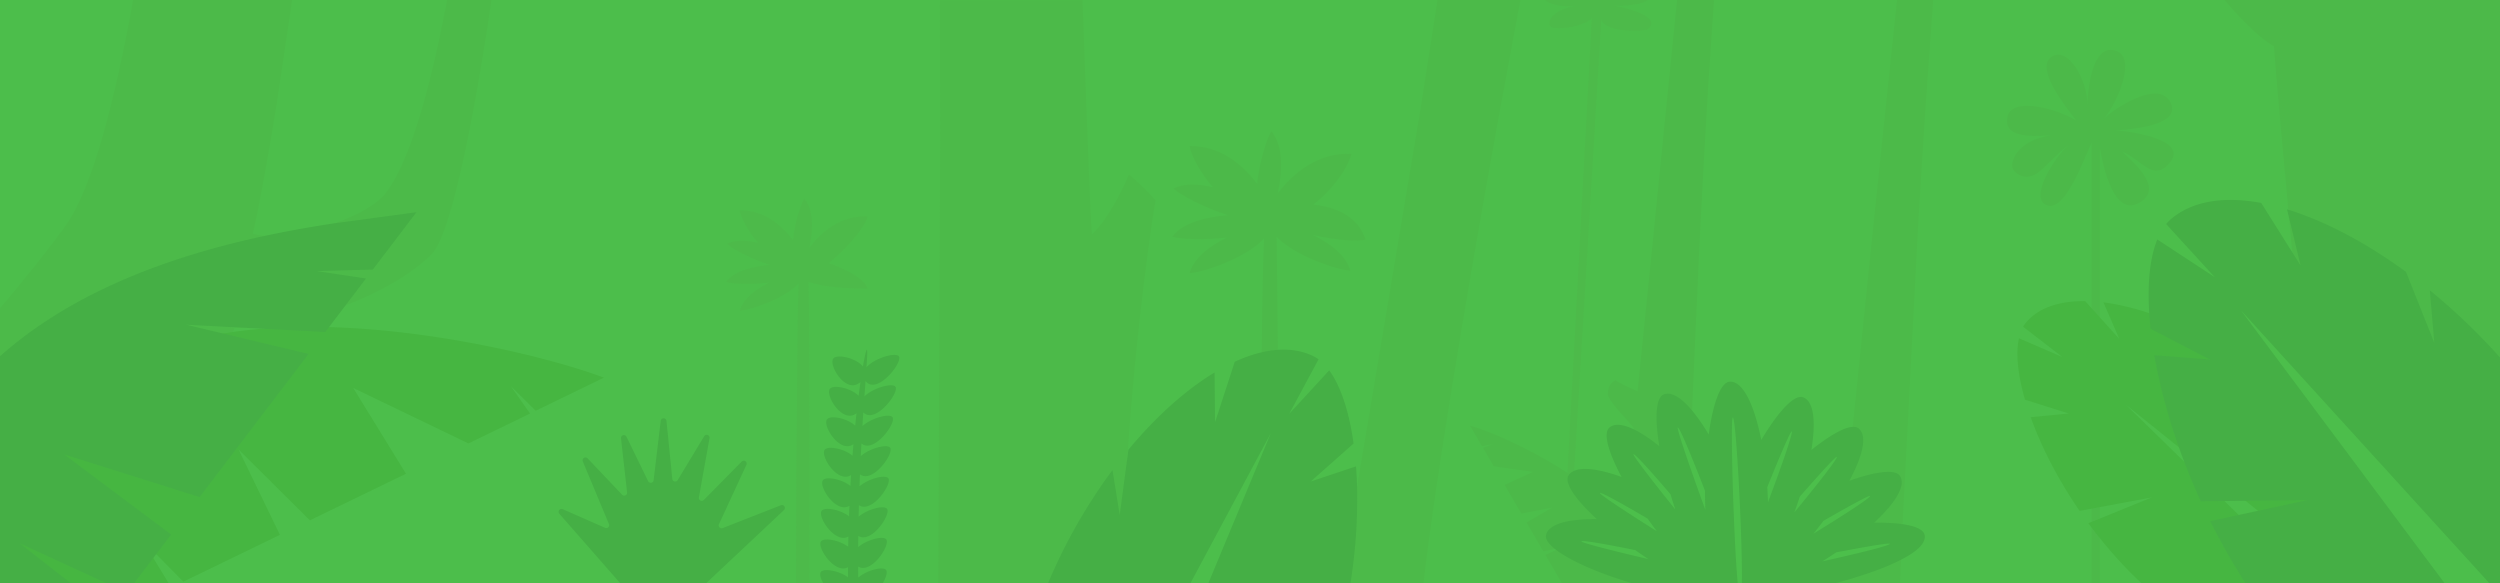 <svg xmlns="http://www.w3.org/2000/svg" width="3000" height="700"><style><![CDATA[.A{fill:#4cbe4b}.C{fill:#4cba49}.D{fill:#4cb949}.E{fill:#45af45}.F{fill:#46b641}]]></style><path class="A" d="M0 0h3000v700H0z"/><path d="M958.4 339.92c-.48 8.67-.9 25.83-1.28 49l-1.54 180.88-.17 43.9-.2 86.3h16l.2-130.52-.6-197.42-.6-33.64 5.9 1.63c26.7 6.75 54.18 5.9 65.08 6.32-4.13-14.65-38.84-28.24-47-30.47 16.58-13.15 41.6-38.92 47-56.06-31.6-1.9-55.8 18.56-70.08 37.6 4.54-19.95 5.86-45-6-59-2.4 3.83-5.62 12.3-8.4 22.66a177.71 177.71 0 0 0-5.09 27.16c-7-9.34-15.9-18.45-26.6-25.15a66.85 66.85 0 0 0-37.46-10.62 69.74 69.74 0 0 0 7.77 18.51 141.2 141.2 0 0 0 14.4 20.45c-13.8-3.3-27.4-3.9-37.18 1.26 5.83 5.67 28.75 18 51.4 25.2-20.8 1.7-43.07 7.3-52.64 20.4 7.15 2.35 30 3.38 52 .75-16 7.73-31.5 19.17-35.63 33.82 11.87-.47 53.76-14.16 70.7-32.94zM1893 7.74c-22.1.82-37.48 14-32.78 23.47 3.08 6.2 43.9.76 50-10.08L1873.83 700h7.07l40.72-677.6c1.74 16.66 51.55 16.18 55.87 12.47 17.85-15.35-29.3-26.42-40.63-27.84 3.1-.1 29.83.54 40.6-7h-122.9c6.22 7.12 24.84 7.8 38.43 7.72z" fill="#4dba4a"/><path class="C" d="M0 370v330h133.2c17.07-24.84 33.34-50.26 48.6-76.23q11.23-19.1 21.7-38.62c31.37-58.48 57.22-119.45 75.17-182.3l1.26-4.46 1.4-5.08c3.7.1 7.5.12 11.4 0 36-.94 80.4-10.9 121.92-26.84 40.65-15.6 78.55-37 103.08-61.14 15.3-15.1 32.63-80 49.23-167.77C574.83 95.9 582.55 49.1 589.8 0h-53.24c-9.1 47.76-19.12 92.37-30.18 130.4-12.8 44-27 79.25-42.73 100.33-11.2 15-35.38 27.92-62 37.18-29.6 10.3-62.2 16-83.12 15-6.18-.3-11.34-1.22-15.12-2.77 7.82-33.6 18.5-92.83 28.35-153.8L350.55 0h-190.8c-10.75 59.5-22.68 114.76-35.8 160.94-13.8 48.5-28.87 87-45.15 109.74C60.16 296.73 32.85 331.17 0 370z"/><path class="D" d="M2411.35 154.26c7.78 9.88 29.4 9.55 49.78 8.14-41.46 6-50.57 33.76-44.94 41.5 6.25 8.6 17.34 10.78 26.86 5s25.3-24.83 38.72-34.35c-13.1 10.3-49.5 64-24.82 72 22 7.1 44.83-58.58 53.1-75.76V700h9.8V177.33c4.26 25.34 17.4 82.24 46.56 66.36 33.82-18.4-11.43-52.55-19.6-61.75 23.18 9.58 37 37.28 57 13.24 23.1-27.77-47.4-37.65-64.88-38.74 5.34-.53 57.06-2.46 66.26-20.17 1.8-3.5 2-7.62-.22-12.46-12.57-27.8-60.56 1.8-77.55 16-1 .8-1.8 1.55-2.54 2.23.6-.63 1.2-1.36 1.84-2.17 13.58-17.13 38.43-71.57 11.6-79.17-28.1-8-32.63 46.2-33.57 65.1.94-27.16-22.48-71.66-43.1-57.45-20 13.78 18.2 61.2 28.9 75l.9 1.18-1.82-1.07c-25.3-14.5-77.72-27.5-81.08-1.58-.72 5.3.36 9.33 2.77 12.38z"/><path class="E" d="M988 700h71.24c4-6.72 6-13.32 4.1-15.94-3.55-4.77-23 .05-33.46 9.05q-.08-6.7-.1-13.3c15.58 9.8 38.77-25.48 33.8-32.47-3.48-4.8-23.13.1-33.76 9.16q0-6.8.13-13.5c15.4 10.15 39.4-25.34 34.52-32.35-3.4-4.82-23.4.16-34.13 9.34q.15-7 .33-13.85c15.2 10.68 40.12-25.13 35.35-32.16-3.36-4.87-23.82.26-34.63 9.6q.25-7.32.55-14.4c15 11.52 41-24.77 36.28-31.85-3.32-4.93-24.43.4-35.3 10q.4-7.8.8-15.2c14.62 12.77 42-24.24 37.36-31.4-3.3-5-25.35.64-36.16 10.62q.52-8.58 1.06-16.47c14.16 14.64 43.17-23.42 38.62-30.67-3.3-5.17-26.7 1-37.3 11.5l1.34-18.5c13.43 17.6 44.68-22.06 40.15-29.47-3.37-5.4-29 1.6-39 13 .93-13.55 1.23-20.95.34-20.9-.67 0-2.4 7.08-4.64 20-8.06-10.24-30.77-15.26-35.4-9.78-6.5 7.6 15.25 44.22 32.48 28.32l-2.25 16.58c-9.08-9.33-30-13.68-34.37-8.44-6.2 7.44 15.07 42.7 31.86 29.37q-.8 7.15-1.58 14.87c-8.4-7.74-24.83-11.76-31.54-9.2a5.2 5.2 0 0 0-2.21 1.49c-2.06 2.52-.9 8.24 2.16 14.2 5.86 11.34 18.7 23.5 29.5 15.78q-.6 6.75-1.15 13.84c-7.65-6.54-20.9-10.26-28.42-9.35-2.25.27-4 1-4.9 2.12-2.47 3.1 0 11 4.82 18.2 6.55 9.75 17.52 18.3 26.82 12.18q-.42 6.45-.8 13.12c-7.14-5.77-18.56-9.25-26.1-9.12-3.24 0-5.76.76-6.9 2.25-2.66 3.43.76 12.7 6.8 20.48 6.7 8.6 16.6 15.36 25 10.2q-.27 6.2-.5 12.58c-6.83-5.27-17.18-8.57-24.55-8.84-3.9-.15-7 .55-8.22 2.25-2.73 3.6 1.35 13.62 8.08 21.6s16.07 13.88 23.94 9.3q-.15 6-.25 12.2a48.33 48.33 0 0 0-23.78-8.6c-4.2-.26-7.54.42-8.84 2.2-2.7 3.63 1.67 13.83 8.66 21.84 6.78 7.8 16 13.52 23.7 9.18q0 6 0 12a49.43 49.43 0 0 0-23.82-8.5c-4.2-.24-7.47.44-8.74 2.22-1.74 2.5-.27 7.9 3.02 13.6z"/><path class="D" d="M1516.94 286.06c-1.27 22.77-2.24 74.36-2.9 136.7l-.84 119.08v6.46l-.24 124v27.72h19.73l.5-76.42v-4.16l.3-93.47-.06-106.17-1.43-135.6c22.1 23.18 73.62 39.95 88.43 40.54-5.22-18.54-24.77-33-45-42.8 27 6.25 54.36 8.33 63.17 5.45-9.2-28.22-36.2-39.07-62.5-41.88 21-16.65 38.9-39.12 45.8-60.8-40-2.4-70.66 23.48-88.74 47.6 5.75-25.26 7.4-57-7.55-74.75-5.44 8.73-14.36 36.47-17.07 63.08-17.7-23.65-45.08-46.15-81.1-45.3 3.24 14.48 13.9 32.63 28 49.37-17.5-4.2-34.7-4.93-47.1 1.6 7.38 7.18 36.4 22.78 65.08 31.9-26.34 2.17-54.54 9.24-66.65 25.83 9.06 3 38 4.27 65.8.95-20.3 9.78-39.87 24.26-45.1 42.82 14.98-.62 68-17.96 89.46-41.74z"/><path class="C" d="M2204.48 700H2280q.54-13.32 1.2-28.28l1.86-42.7 18.88-362.42 4.47-72.6q.72-11.46 1.46-22.95 1.8-27.84 3.7-55.72l8.27-115.3h-43.43l-18.68 178q-2.28 22-4.57 43.82l-7.9 75.8q-1.27 12.35-2.54 24.57l-30.22 295.4-4.37 44.32q-.36 3.57-.7 7.05-1.56 16.07-2.92 30.28c.02.25 0 .5-.02.74z"/><path class="D" d="M1778.4 535.44l12.88-2.46-11.7 4.48 12.9 22.08 47.2 6.76-34.16 15.6 20.07 34.4 36.8-7.1-30.53 17.8 20.16 34.6 21.26-4.34-5.86 2.7-12.87 5.95 19.9 34.1H1953l.27-1.77a199.76 199.76 0 0 0 1.94-32.72q-.06-3.37-.25-6.87l-.37-6a48.67 48.67 0 0 0-2.63-12.26c-8.15-23.55-33.53-47.2-63.36-67.76l-5.23-3.53q-1.18-.8-2.4-1.6c-45.7-30-99-52.4-116.77-56.5z"/><path class="D" d="M1949.24 697l-.13 3h73.48l5.16-140.46q.3-7.46.58-15 1-25.57 2.1-51.94l8.23-184.34q1.23-25.32 2.52-50.54c0-1 .1-2.07.16-3.1l3.88-72.48 4.67-79.6L2056.78 0h-44.3l-14.88 147.85q-1.47 14.55-2.9 28.94-1 10.1-2 20.1l-6.9 68.33q-2 20.3-4 40l-16.7 164.36c-11.5-5.22-20.26-8.74-26.35-13.42-7.13 3.45-9.16 9.17-9.4 18 6.6 15.55 31.6 36.24 31.15 40.85v.2c-2.5 24.76-4.78 57.45-6.85 93.48l-.37 6.45q-.7 12.4-1.35 25.23-.45 8.67-.87 17.47-.16 3.27-.32 6.55l-1.5 32.62zM3000 0h-330.56c26.75 31.6 49.1 50.5 59.35 55.5.3 7.1 2.93 38.67 7.06 85.17l14.82 162 14.57 153.3q1 10.6 2.05 21.15 1.07 10.88 2.1 21.68l17.8 176.5q1.33 12.78 2.62 24.67H3000z"/><path class="C" d="M1604.82 700h103.32c11.94-106 47.53-324.28 89-552.62l24.82-134.06 2.52-13.35H1725l-20.76 133.26-75.72 450.68-23.7 116.1zM1128.2 169.6l-2.3 530.4h222.6c-.6-48.6 1.3-100.82 4.52-152 9.58-152.33 31-295.66 33.7-307.56-5.1-6.37-23.7-24.7-32-31-5.74 13.38-24.28 53.83-44.37 71.56-.92-5.23-3.34-62.66-6.4-144.76L1299 .06h-171.15l.35 169.53z"/><path class="F" d="M2430 479.64l52.5 16.55-45.68 4.47c12.62 35.18 32.5 74.3 58.7 112.4l86.6-16.13-52 21.15-24.1 9.78a531.25 531.25 0 0 0 24.1 30.4q4.8 5.64 9.8 11.2c9.5 10.53 19.5 20.76 30 30.54h315.64c-20.06-79.12-63.43-147.22-116.07-201.17A523.29 523.29 0 0 0 2652 408.5l11.22 42.23-12-19.48-.22-.25-21-34.1a408.09 408.09 0 0 0-50.91-21.11 305.44 305.44 0 0 0-39.22-10.42q-5-1-9.8-1.7l-5.93-.82 19.03 43.85-3.3-3.64-37.67-41.72c-30.9-.33-55.94 7.9-70.92 25.62a35.34 35.34 0 0 0-3.55 5.11l47.08 36.33-52.1-22.5c-3.97 18.3-1.32 44.1 7.3 73.73z"/><path class="A" d="M2551.2 485.8L2770.34 700h47.56l-266.7-214.2z"/><path class="E" d="M2579.1 375.8q.57 9.13 1.6 18.72l70.87 36.78h-.4l-66-5c6 34.4 15.8 71.93 29.53 110.57q3.06 8.63 6.4 17.32c6 15.7 12.6 31.52 19.86 47.36l127.76-1.42-116.43 25.2a781.58 781.58 0 0 0 42.4 74.68H3000V429a747 747 0 0 0-84.28-80.69l5.48 63.15-34-85.22c-48.27-35.27-97-60.82-141.28-74.6l-1.5-.47 16.25 67.4-47.2-75.04c-44.1-8.2-81.9-2.68-107.74 18.9a49.94 49.94 0 0 0-6.34 6.41l58.2 63.68-68.84-45.18c-8.76 21.57-11.97 52.15-9.67 88.47z"/><path class="A" d="M2688.97 372.2L2933.62 700h53.75l-298.4-327.8z"/><path class="E" d="M1257.6 700h362.94a638.66 638.66 0 0 0 7.94-116.06q-.35-12.48-1.24-24.3l-54.36 18.15 51.43-45.6c-5.34-38.2-15.42-68.92-29.26-87.78l-48 52.2 35.2-65.4a43.27 43.27 0 0 0-6.64-4c-12.67-6.1-26.92-8.46-42.24-7.42a118.93 118.93 0 0 0-17.44 2.54l-1.93.44a161.73 161.73 0 0 0-23 7.33c-3.08 1.22-6.18 2.56-9.3 4l-23.62 72.57-.6-59.7c-34.42 20.8-70.15 52.65-103.4 92.7L1353 548l-9.34 69.95-8.66-53.9A651.52 651.52 0 0 0 1257.61 700z"/><path class="A" d="M1428.44 700h21.54l75.07-180.37-96.6 180.37z"/><path class="F" d="M0 621.47V700h202.47l-31.54-51.74 16.5 16.74L220 698l115.9-56.2-49.6-102.4 85.55 85 115.33-55.93-63.34-102.96 138.26 66.6 74-35.87-23.23-33 30 29.65 81.85-39.7c-54.25-20.7-193.06-56.9-330-60.67a736.75 736.75 0 0 0-80 1.91c-11.8 1-23.44 2.25-34.88 3.92q-6.06.87-12 1.9c-69.38 11.8-130 37.8-167.8 85.8A2839.76 2839.76 0 0 0 0 621.47z"/><path class="E" d="M0 427.47V700h85.2l-61.5-48 104.37 48h32.7l44.6-58.58L77 545.3l162.55 51.2L370.3 424.73 223.65 389.7l166.7 8.7 48.86-64.2-59.13-8.9 67.33-1.84 52.38-68.84-98.1 13.27c-25.52 3.86-53.6 8.68-83.12 15C214.4 305.1 92.14 345.7 0 427.47zM671.13 616.4l73.25 83.6h102.87l93.53-87.94a3.48 3.48 0 0 0-3.65-5.77l-69.94 27.4a3.47 3.47 0 0 1-4.42-4.69l32.94-71.26a3.48 3.48 0 0 0-5.63-3.9L844.55 600a3.48 3.48 0 0 1-5.9-3l12.76-71.07a3.47 3.47 0 0 0-6.41-2.43l-31.8 52.64a3.47 3.47 0 0 1-6.43-1.44l-7-69.64a3.48 3.48 0 0 0-6.91-.06l-8.53 71.3a3.47 3.47 0 0 1-6.57 1.11l-26-53.36a3.48 3.48 0 0 0-6.58 1.91l7.33 64.92a3.48 3.48 0 0 1-6 2.78L705.1 550a3.48 3.48 0 0 0-5.73 3.73l31.36 75.13a3.47 3.47 0 0 1-4.6 4.52l-51-22.43a3.48 3.48 0 0 0-4 5.44zm1194.74 42.36l1.54 1.2q3.66 2.77 8.26 5.62 3.3 2.05 7 4.13c17 9.45 40.53 19.1 66.52 27.27l4 1.25q2.94.9 5.9 1.77h242.6l2.82-.74c28.87-7.75 56.83-17.33 76.68-27.54 18.9-9.7 30.42-20 28.36-29.8-1.38-6.5-11.3-10.72-26.5-12.92a227.41 227.41 0 0 0-34.05-1.81c24.26-22.42 38.43-43.58 31.16-55.72-5.5-9.17-30-5.54-60.88 5.4 15.58-29 22-53.55 11.24-62.64-1.8-1.52-4.27-2.15-7.3-2-10.92.56-29.1 11.34-49.54 27.7 5.3-32.6 3.44-58-9.76-63.1-11.06-4.25-30.8 18.25-50.4 51.1-8-40.2-21.3-70.6-37.67-69.93-11.47.5-20.42 27.27-25.4 63.44a222.8 222.8 0 0 0-20-28.89c-12.45-14.88-24.37-22.8-33.78-19.3-10.14 3.8-10.9 29.13-5.5 62.15-11-8.76-21.42-15.76-30.67-20.22-12.52-6-22.8-7.42-29.08-2.24-8.25 6.8-1 30.45 14.44 59.38-24.6-8.77-45.53-12.3-56.83-7.37a15 15 0 0 0-5.69 4.11 12.9 12.9 0 0 0-1.1 1.53c-2.76 4.5-.6 11.7 5.2 20.5 6.08 9.23 16.16 20.25 28.74 31.86a188.08 188.08 0 0 0-30.76 1.87q-4.05.63-7.65 1.5c-12.57 3-20.82 8.15-22.5 15.74-1.05 4.8 2.9 10.55 10.6 16.68z"/><path d="M2085.3 700h4.94c.87-51.34-6.8-199.17-10.9-199-3.1.13 1.02 147.72 5.95 199zm-187.6-50.33c-.34 1.54 37 11.14 80.4 21.28-5.32-3.5-10.58-7.13-15.75-10.8-35.86-7.28-64.25-12.23-64.64-10.47zm22.17-58.03c-.82 1.34 31 22.36 68.44 45.93-3.84-5-7.6-10.12-11.24-15.25-31.3-18.43-56.26-32.2-57.2-30.68zm266.86 82.02c43.76-9.7 81.52-19.08 81.1-21.13-.28-1.33-28.6 3.43-64.43 10.32-5.45 3.7-11.02 7.32-16.66 10.8zm1.4-48.66q-5.86 7.85-12.1 15.5c37.46-23 69.1-43.58 68-45.35-.64-1.16-25.03 12.06-55.9 29.84zm-34.92-10.1c28.5-34.58 52.47-65.24 50.87-66.6-1-.88-20.4 20.3-44.38 47.8a469.54 469.54 0 0 1-6.5 18.8zm-142.82-3.5a584.19 584.19 0 0 1-5.75-18.22c-23.77-27.83-43.1-49.23-44.5-48.08-1.17 1 22.3 31.58 50.24 66.3zm110.33-26.8a485.08 485.08 0 0 1 .85 18.18c16.6-44.24 30.5-84.3 28.46-85.1-1.36-.52-14.33 29.7-29.3 66.9zm-74.27 27.24a528.01 528.01 0 0 1-.48-22.94c-16-41.33-30.65-76.6-32.6-75.87-1.7.64 14.92 49.3 33.07 98.8z" fill="#4cbf4b"/></svg>